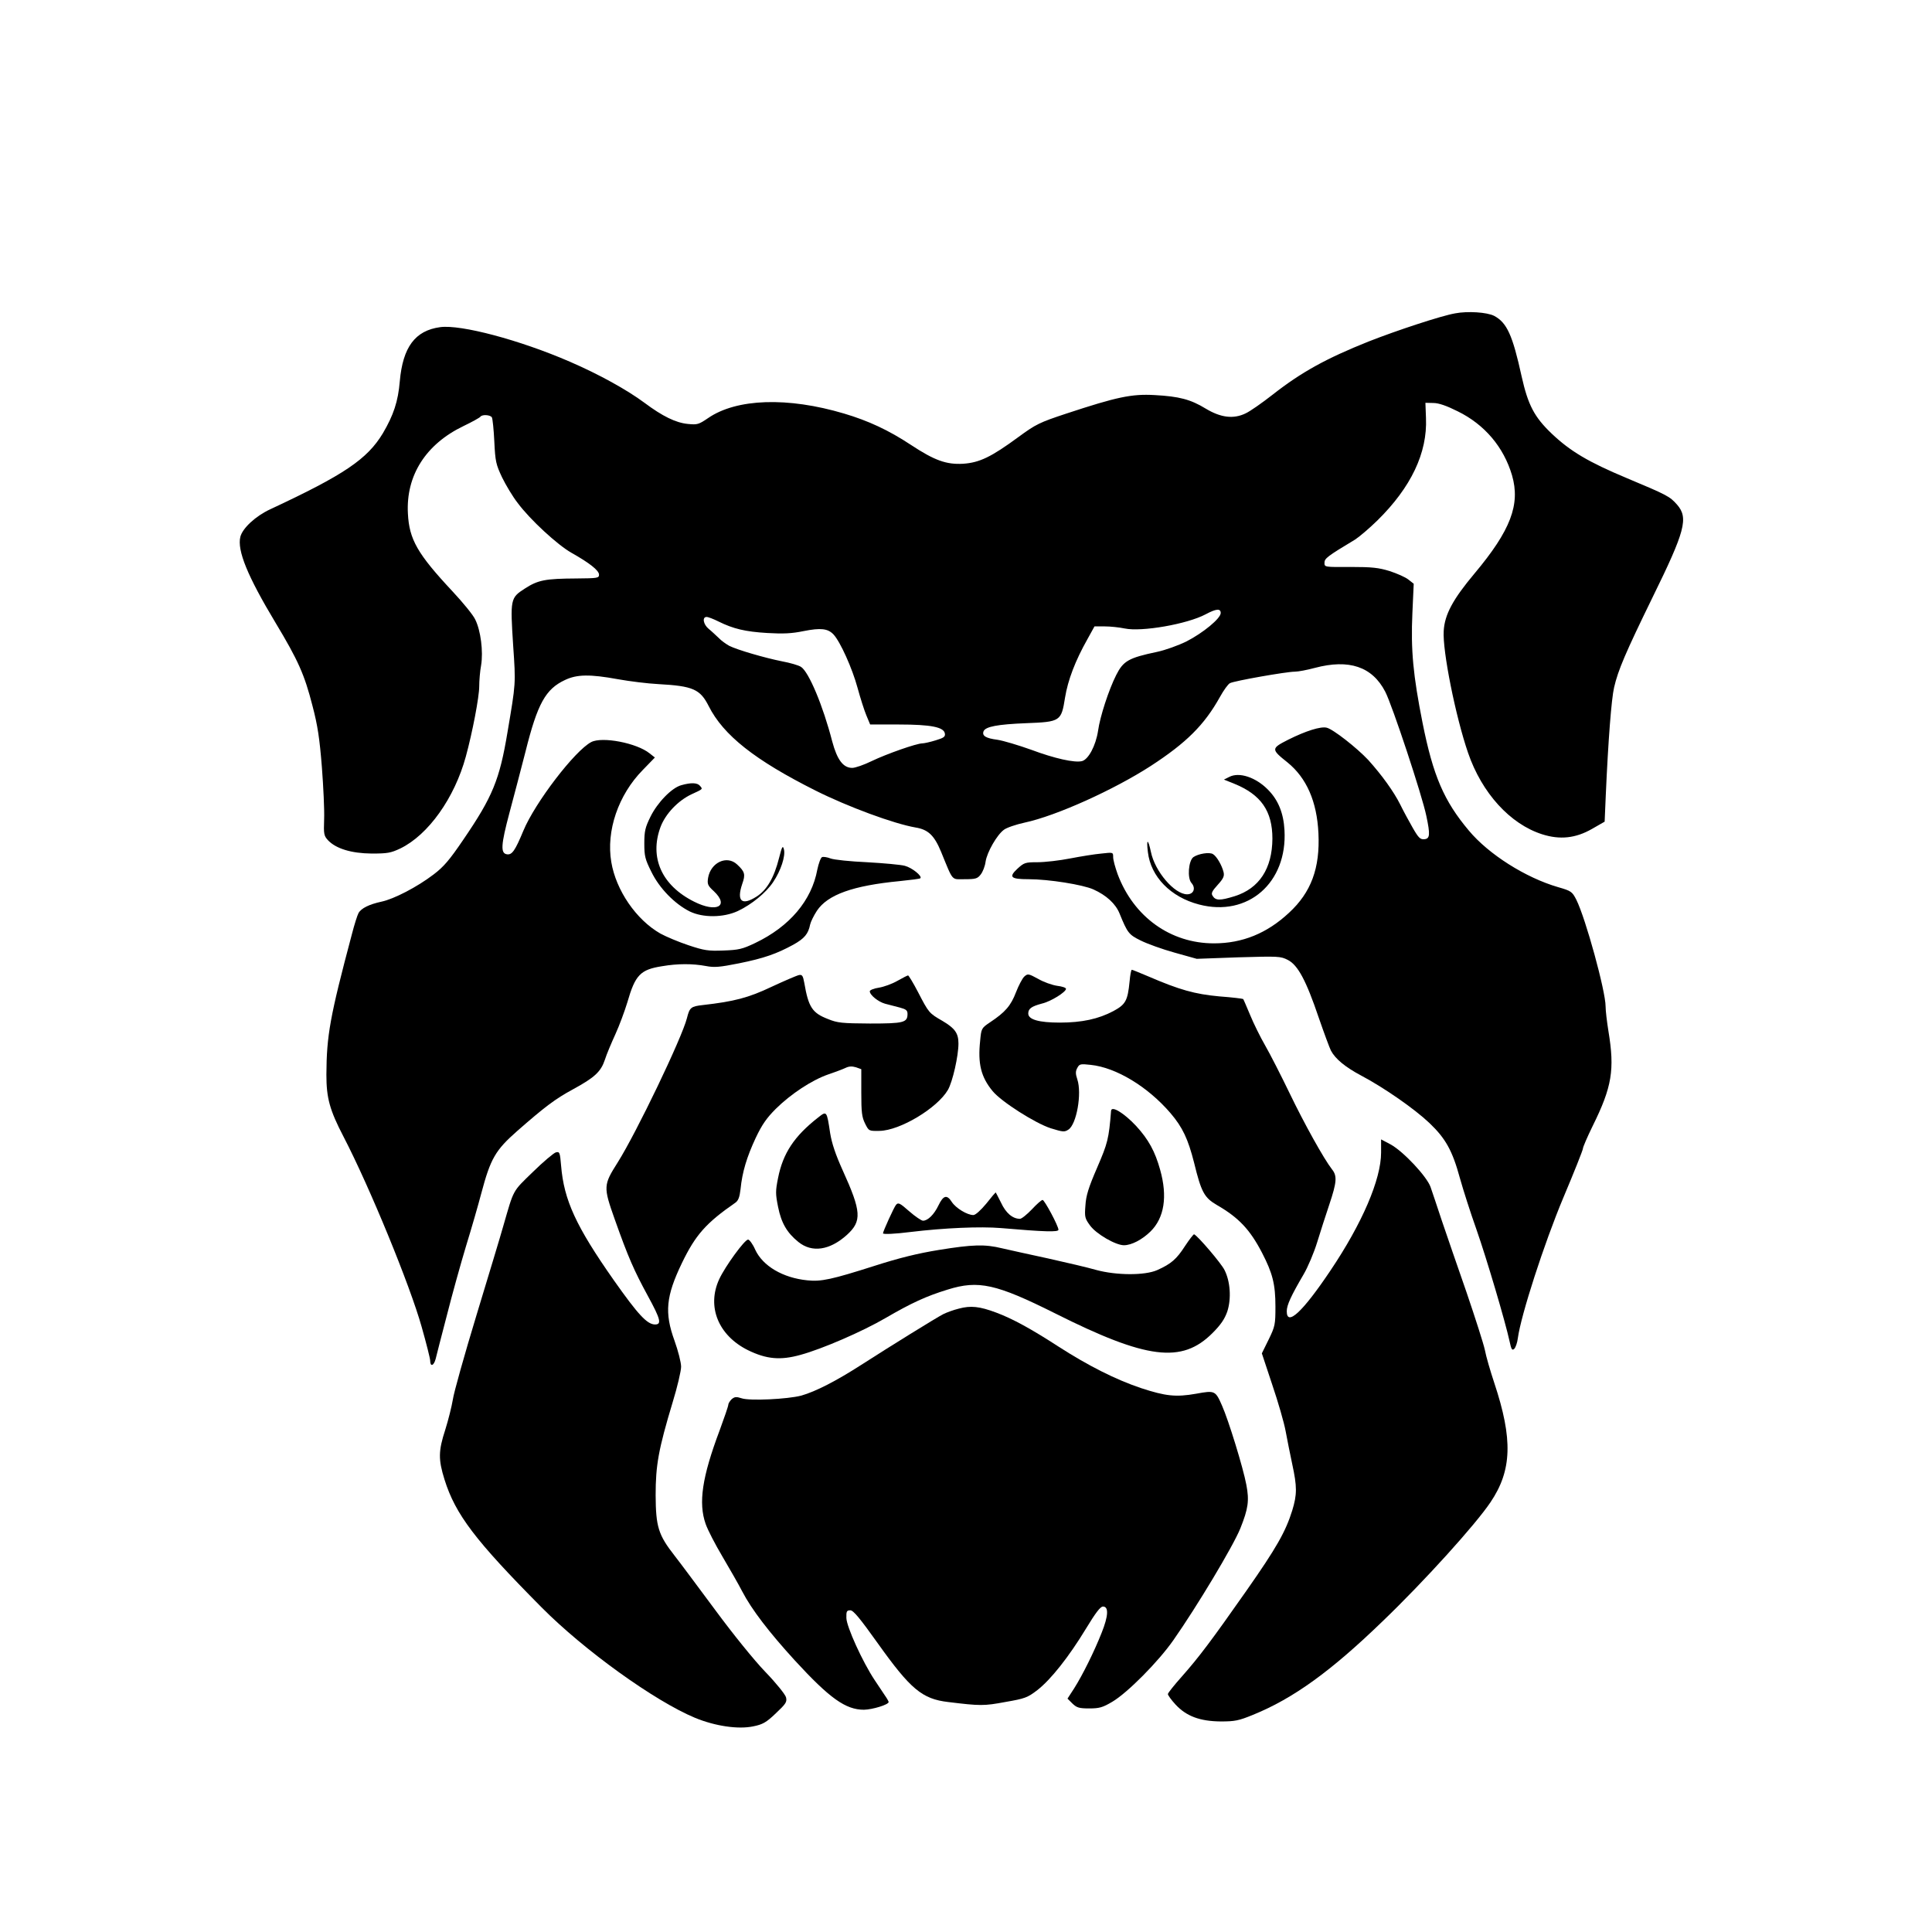 <?xml version="1.0" standalone="no"?>
<!DOCTYPE svg PUBLIC "-//W3C//DTD SVG 20010904//EN"
 "http://www.w3.org/TR/2001/REC-SVG-20010904/DTD/svg10.dtd">
<svg version="1.0" xmlns="http://www.w3.org/2000/svg"
 width="1024pt" height="1024pt" viewBox="0 0 1024 1024"
 preserveAspectRatio="xMidYMid meet">
<g transform="translate(0,1024) scale(0.1,-0.1)"
fill="#000000" stroke="none">
<path d="M7712 8579 c-71 -12 -308 -90 -458 -149 -225 -90 -356 -162 -509
-282 -55 -43 -119 -88 -143 -99 -64 -31 -131 -23 -211 25 -80 49 -141 65 -271
72 -122 7 -201 -10 -468 -98 -142 -47 -161 -56 -255 -125 -143 -105 -205 -135
-292 -141 -89 -5 -151 17 -277 100 -118 78 -226 128 -354 166 -299 89 -570 80
-721 -24 -50 -34 -57 -36 -107 -31 -64 6 -135 41 -230 112 -93 69 -241 151
-396 218 -265 115 -578 198 -687 183 -133 -18 -198 -106 -214 -287 -9 -107
-33 -179 -90 -276 -83 -137 -204 -219 -596 -402 -78 -36 -147 -100 -159 -146
-18 -72 38 -209 186 -455 121 -201 154 -276 196 -440 28 -106 38 -175 50 -325
8 -104 14 -229 12 -277 -3 -80 -1 -88 21 -112 42 -44 123 -69 231 -70 84 0
101 3 152 27 148 72 287 267 347 487 35 128 71 316 71 372 0 29 4 80 10 112
12 73 -2 184 -31 242 -10 23 -65 90 -120 149 -187 200 -230 276 -237 413 -11
202 95 368 295 464 46 22 85 44 89 49 8 13 52 11 61 -3 4 -7 10 -65 13 -128 5
-106 9 -122 41 -190 20 -41 57 -103 83 -136 66 -89 212 -223 285 -264 94 -53
146 -93 146 -116 0 -18 -8 -19 -120 -20 -165 -1 -203 -8 -274 -54 -76 -49 -77
-55 -61 -303 14 -203 14 -197 -30 -457 -42 -253 -79 -343 -234 -570 -74 -109
-104 -144 -158 -185 -88 -67 -210 -130 -276 -144 -65 -14 -108 -35 -122 -61
-6 -11 -22 -61 -35 -112 -116 -436 -134 -536 -135 -744 0 -123 17 -187 91
-329 139 -268 352 -787 414 -1008 25 -88 45 -168 45 -178 0 -35 19 -29 29 8 5
21 32 126 60 233 27 107 73 272 101 365 29 94 65 219 81 280 49 184 74 228
191 331 145 127 200 169 296 221 114 62 147 93 168 156 9 29 35 90 56 136 21
46 49 122 63 168 42 146 69 174 185 192 82 14 161 14 231 1 46 -9 74 -6 175
14 134 27 201 51 289 99 59 33 79 57 89 107 3 14 19 47 36 73 57 85 190 133
439 157 58 6 107 12 109 15 12 11 -44 56 -82 66 -22 6 -112 14 -200 19 -89 4
-176 13 -194 20 -18 7 -38 10 -45 7 -7 -3 -18 -33 -25 -66 -30 -164 -147 -302
-329 -389 -69 -33 -88 -37 -169 -40 -80 -3 -101 0 -185 28 -51 17 -118 45
-149 62 -128 73 -235 229 -260 379 -28 165 37 356 167 488 l64 66 -28 22 c-68
55 -251 90 -309 60 -87 -45 -298 -321 -360 -470 -44 -106 -60 -129 -87 -125
-35 5 -32 50 13 219 23 85 61 231 85 324 64 257 107 333 210 381 63 30 132 31
280 4 61 -11 157 -23 215 -26 183 -10 221 -27 266 -116 78 -155 245 -287 568
-449 170 -85 413 -175 529 -195 67 -11 99 -42 135 -129 66 -161 53 -145 126
-145 57 0 67 3 84 25 11 14 23 44 26 69 8 50 60 141 97 168 14 11 64 28 110
38 168 36 473 174 668 300 189 123 284 217 367 366 20 36 43 68 53 73 21 12
300 61 344 61 18 0 65 9 106 20 181 48 304 7 373 -126 37 -71 196 -551 218
-659 21 -99 19 -120 -10 -123 -22 -2 -31 6 -62 60 -20 35 -50 90 -66 123 -35
70 -98 157 -170 237 -60 64 -186 163 -220 171 -32 8 -111 -17 -205 -64 -90
-46 -91 -50 -3 -120 101 -82 156 -207 164 -375 9 -186 -39 -314 -156 -422
-117 -109 -247 -162 -398 -162 -230 0 -425 140 -510 366 -13 36 -24 76 -24 91
0 26 0 26 -62 19 -35 -3 -109 -15 -166 -26 -56 -11 -134 -20 -173 -20 -65 0
-71 -2 -107 -35 -47 -44 -35 -55 60 -55 107 0 287 -29 343 -54 69 -31 118 -76
139 -128 42 -103 49 -112 112 -143 34 -17 114 -46 179 -64 l118 -33 221 8
c212 6 223 6 262 -14 53 -27 97 -109 164 -307 28 -81 57 -159 64 -173 23 -44
76 -88 161 -133 121 -64 282 -176 361 -251 86 -82 122 -146 162 -293 17 -61
56 -183 87 -270 55 -157 154 -492 176 -594 9 -42 13 -50 24 -41 8 7 17 33 20
58 16 120 139 501 241 744 57 135 104 253 104 261 0 7 23 61 51 118 103 208
118 299 84 504 -8 50 -15 108 -15 131 0 81 -106 467 -155 565 -22 43 -27 47
-97 67 -172 50 -368 174 -473 300 -132 157 -189 290 -245 570 -50 252 -63 386
-54 583 l7 155 -28 22 c-16 13 -60 32 -99 45 -59 18 -93 22 -208 22 -138 -1
-138 -1 -138 22 0 23 14 34 162 123 22 14 75 59 118 101 179 176 266 359 258
543 l-3 81 42 -1 c29 0 71 -15 129 -44 143 -70 244 -190 288 -339 45 -155 -7
-292 -199 -521 -114 -136 -158 -217 -163 -304 -7 -105 63 -454 129 -646 73
-213 223 -378 393 -432 94 -30 177 -21 263 28 l68 39 6 140 c13 294 30 511 44
571 21 92 61 185 204 478 173 352 191 421 130 491 -39 44 -50 50 -267 141
-203 85 -299 142 -398 236 -92 88 -125 151 -159 303 -48 219 -78 285 -146 321
-38 19 -139 26 -207 13z m-1242 -1588 c0 -29 -94 -106 -182 -151 -43 -21 -112
-46 -155 -55 -152 -32 -179 -48 -217 -123 -39 -77 -86 -221 -96 -295 -12 -79
-51 -152 -85 -161 -39 -10 -146 14 -269 60 -67 24 -147 48 -179 53 -62 8 -83
21 -74 45 10 25 75 37 226 43 182 7 186 10 206 136 15 92 54 195 119 310 l37
67 54 0 c30 0 77 -5 106 -11 90 -19 331 23 429 75 56 30 80 32 80 7z m-2662
-45 c79 -39 142 -54 258 -61 85 -5 130 -3 193 10 91 18 129 14 159 -18 36 -39
99 -179 127 -282 15 -55 36 -121 47 -147 l20 -48 152 0 c171 0 239 -14 244
-48 3 -17 -6 -23 -49 -36 -29 -9 -61 -16 -70 -16 -31 0 -190 -56 -269 -94 -41
-20 -87 -36 -103 -36 -48 0 -80 43 -106 140 -49 190 -124 368 -165 395 -13 9
-59 22 -102 30 -90 18 -235 60 -279 82 -16 9 -42 27 -56 42 -15 14 -38 36 -53
48 -29 24 -35 63 -11 63 9 0 37 -11 63 -24z"/>
<path d="M6515 6122 l-28 -14 55 -22 c142 -58 202 -145 202 -291 -1 -159 -70
-264 -200 -305 -78 -24 -101 -24 -117 2 -9 13 -3 25 27 58 31 34 36 47 31 68
-9 36 -36 83 -56 95 -19 12 -78 2 -104 -16 -26 -20 -33 -111 -10 -137 24 -27
12 -60 -23 -60 -67 0 -171 121 -192 225 -15 71 -25 71 -16 -1 15 -131 121
-239 271 -278 259 -68 469 115 453 394 -5 90 -33 159 -86 213 -65 67 -154 97
-207 69z"/>
<path d="M3610 6078 c-50 -14 -126 -92 -163 -168 -27 -55 -32 -75 -32 -140 0
-68 4 -84 38 -152 42 -86 123 -169 203 -209 70 -34 178 -33 254 2 74 35 150
97 188 154 41 61 66 138 57 173 -6 23 -10 17 -26 -46 -26 -104 -65 -170 -119
-204 -78 -50 -107 -25 -76 67 18 50 14 65 -27 103 -54 51 -140 11 -154 -71 -5
-33 -2 -41 31 -71 83 -79 14 -115 -105 -55 -172 86 -238 234 -178 396 26 69
92 139 164 173 63 29 60 27 45 45 -14 17 -48 18 -100 3z"/>
<path d="M5987 5038 c-10 -102 -21 -122 -86 -157 -79 -42 -167 -61 -284 -61
-110 0 -167 16 -167 48 0 26 17 38 73 53 47 11 127 61 127 78 0 6 -21 13 -47
16 -27 4 -72 20 -101 37 -51 28 -55 28 -73 12 -10 -9 -30 -47 -44 -83 -27 -71
-57 -106 -137 -159 -46 -31 -47 -33 -53 -98 -13 -121 4 -192 66 -267 46 -56
225 -170 308 -197 65 -20 73 -21 94 -7 43 28 72 191 47 266 -10 30 -10 43 0
61 11 21 17 22 71 16 135 -14 303 -116 423 -256 64 -75 93 -137 125 -263 38
-156 54 -185 121 -224 116 -67 175 -130 239 -253 56 -108 71 -167 71 -285 0
-96 -2 -105 -36 -175 l-36 -73 55 -166 c31 -91 63 -202 71 -246 8 -44 24 -123
35 -175 26 -120 26 -161 0 -246 -35 -112 -83 -197 -242 -424 -188 -268 -252
-353 -344 -457 -40 -45 -73 -86 -73 -92 0 -6 18 -31 41 -56 57 -61 128 -88
239 -89 75 0 95 4 171 35 214 87 413 231 686 495 222 213 494 514 573 632 114
169 119 334 20 632 -21 63 -44 142 -50 175 -7 33 -51 170 -97 305 -47 135
-106 306 -131 380 -24 74 -52 155 -60 179 -20 56 -144 188 -211 225 l-51 27 0
-70 c0 -142 -100 -375 -269 -626 -147 -219 -231 -297 -231 -215 0 33 23 82 89
195 23 39 55 115 72 170 17 55 46 146 65 202 39 117 42 150 14 185 -43 55
-147 242 -225 404 -45 93 -103 207 -129 252 -26 45 -62 118 -80 162 -19 45
-35 83 -37 85 -3 2 -59 9 -127 14 -129 12 -209 34 -376 106 -45 19 -84 35 -87
35 -4 0 -9 -28 -12 -62z"/>
<path d="M4235 5072 c-11 -2 -76 -30 -145 -62 -124 -59 -199 -78 -365 -97 -63
-7 -70 -13 -84 -69 -26 -104 -268 -608 -367 -765 -76 -120 -77 -129 -16 -301
72 -203 102 -271 177 -409 66 -121 73 -149 37 -149 -42 0 -90 52 -219 235
-200 285 -264 424 -279 606 -6 72 -8 76 -28 71 -11 -3 -67 -50 -122 -104 -110
-107 -99 -88 -157 -288 -13 -47 -77 -258 -141 -469 -64 -211 -121 -413 -126
-450 -6 -36 -24 -108 -40 -159 -37 -113 -37 -158 -4 -264 58 -185 162 -322
514 -677 226 -228 600 -497 814 -586 107 -44 229 -62 309 -45 49 10 68 20 119
69 54 51 60 60 54 85 -4 15 -52 75 -109 134 -59 61 -172 201 -265 327 -90 121
-187 252 -217 290 -86 110 -99 153 -100 320 0 159 15 243 90 492 25 81 45 167
45 189 0 23 -16 85 -35 138 -54 149 -45 236 39 411 72 149 127 212 283 320 16
11 23 29 28 72 9 91 33 170 80 271 34 72 59 107 107 155 80 79 191 152 277
182 36 12 78 28 93 35 18 9 35 9 55 3 l28 -10 0 -124 c0 -104 3 -130 20 -164
20 -40 20 -40 77 -39 109 2 306 121 362 217 25 43 56 180 56 246 0 55 -19 81
-85 120 -71 41 -72 42 -130 154 -25 48 -49 87 -52 87 -3 0 -29 -13 -57 -29
-28 -16 -72 -32 -98 -36 -27 -4 -48 -13 -48 -19 0 -20 45 -56 81 -66 19 -5 53
-14 77 -20 34 -9 42 -15 42 -34 0 -46 -20 -51 -199 -51 -148 1 -172 3 -223 24
-83 32 -103 63 -125 191 -7 38 -11 45 -28 42z"/>
<path d="M5889 4353 c-12 -150 -18 -172 -74 -302 -46 -106 -59 -149 -62 -200
-5 -61 -3 -69 25 -107 32 -44 135 -104 179 -104 40 0 96 29 141 73 73 72 91
185 51 327 -27 97 -61 160 -128 233 -63 67 -129 108 -132 80z"/>
<path d="M4335 4316 c-125 -98 -185 -188 -211 -319 -14 -70 -14 -84 0 -154 17
-85 47 -137 108 -186 72 -58 166 -44 257 38 80 73 77 123 -23 343 -37 82 -57
141 -66 196 -18 120 -18 119 -65 82z"/>
<path d="M5227 3860 c-30 -36 -57 -60 -68 -60 -33 0 -93 37 -114 69 -26 41
-45 36 -71 -18 -23 -48 -56 -81 -82 -81 -8 0 -41 22 -73 50 -50 44 -58 48 -70
34 -11 -13 -69 -141 -69 -151 0 -6 66 -3 144 7 182 22 372 30 481 21 232 -20
305 -22 305 -9 0 20 -74 158 -84 158 -6 0 -31 -22 -57 -50 -26 -27 -54 -50
-63 -50 -39 0 -75 31 -100 85 -15 30 -28 55 -29 55 -1 0 -24 -27 -50 -60z"/>
<path d="M6281 3636 c-45 -70 -74 -95 -148 -128 -66 -29 -216 -28 -323 1 -41
12 -156 39 -255 61 -99 21 -209 46 -245 54 -90 22 -155 20 -334 -9 -111 -18
-209 -42 -340 -84 -226 -72 -284 -85 -357 -77 -130 13 -236 76 -276 162 -13
30 -31 54 -38 54 -18 0 -121 -141 -153 -210 -67 -145 -5 -298 152 -376 98 -48
172 -55 279 -25 114 31 327 123 452 196 136 79 214 115 328 150 163 51 257 30
569 -126 486 -244 672 -267 834 -105 45 45 65 75 79 115 22 68 16 159 -15 220
-18 36 -140 179 -161 189 -3 1 -25 -27 -48 -62z"/>
<path d="M5082 3304 c-29 -7 -66 -21 -82 -29 -39 -20 -281 -170 -435 -269
-134 -86 -241 -141 -318 -163 -72 -19 -276 -29 -317 -14 -28 9 -36 8 -52 -5
-10 -10 -18 -23 -18 -30 0 -7 -21 -68 -46 -136 -93 -247 -113 -384 -74 -495
11 -32 51 -109 89 -173 37 -63 85 -146 105 -185 50 -96 142 -216 280 -367 183
-199 268 -260 365 -260 46 1 131 27 131 41 0 3 -8 18 -18 32 -9 14 -35 52 -56
84 -64 96 -149 283 -150 329 -1 36 2 41 21 41 16 0 50 -41 147 -177 172 -241
234 -293 371 -309 171 -21 190 -21 303 0 104 18 118 23 170 63 71 55 167 176
258 326 51 84 76 117 90 117 31 0 29 -49 -7 -139 -40 -101 -101 -224 -146
-295 l-35 -54 26 -26 c23 -22 35 -26 89 -26 54 0 71 5 122 35 80 47 245 213
325 328 124 177 316 497 354 591 42 105 48 147 32 231 -17 91 -95 344 -129
420 -35 80 -38 81 -137 63 -108 -19 -162 -13 -293 30 -134 45 -280 119 -434
218 -148 96 -247 150 -333 182 -88 33 -135 38 -198 21z"/>
</g>
</svg>
